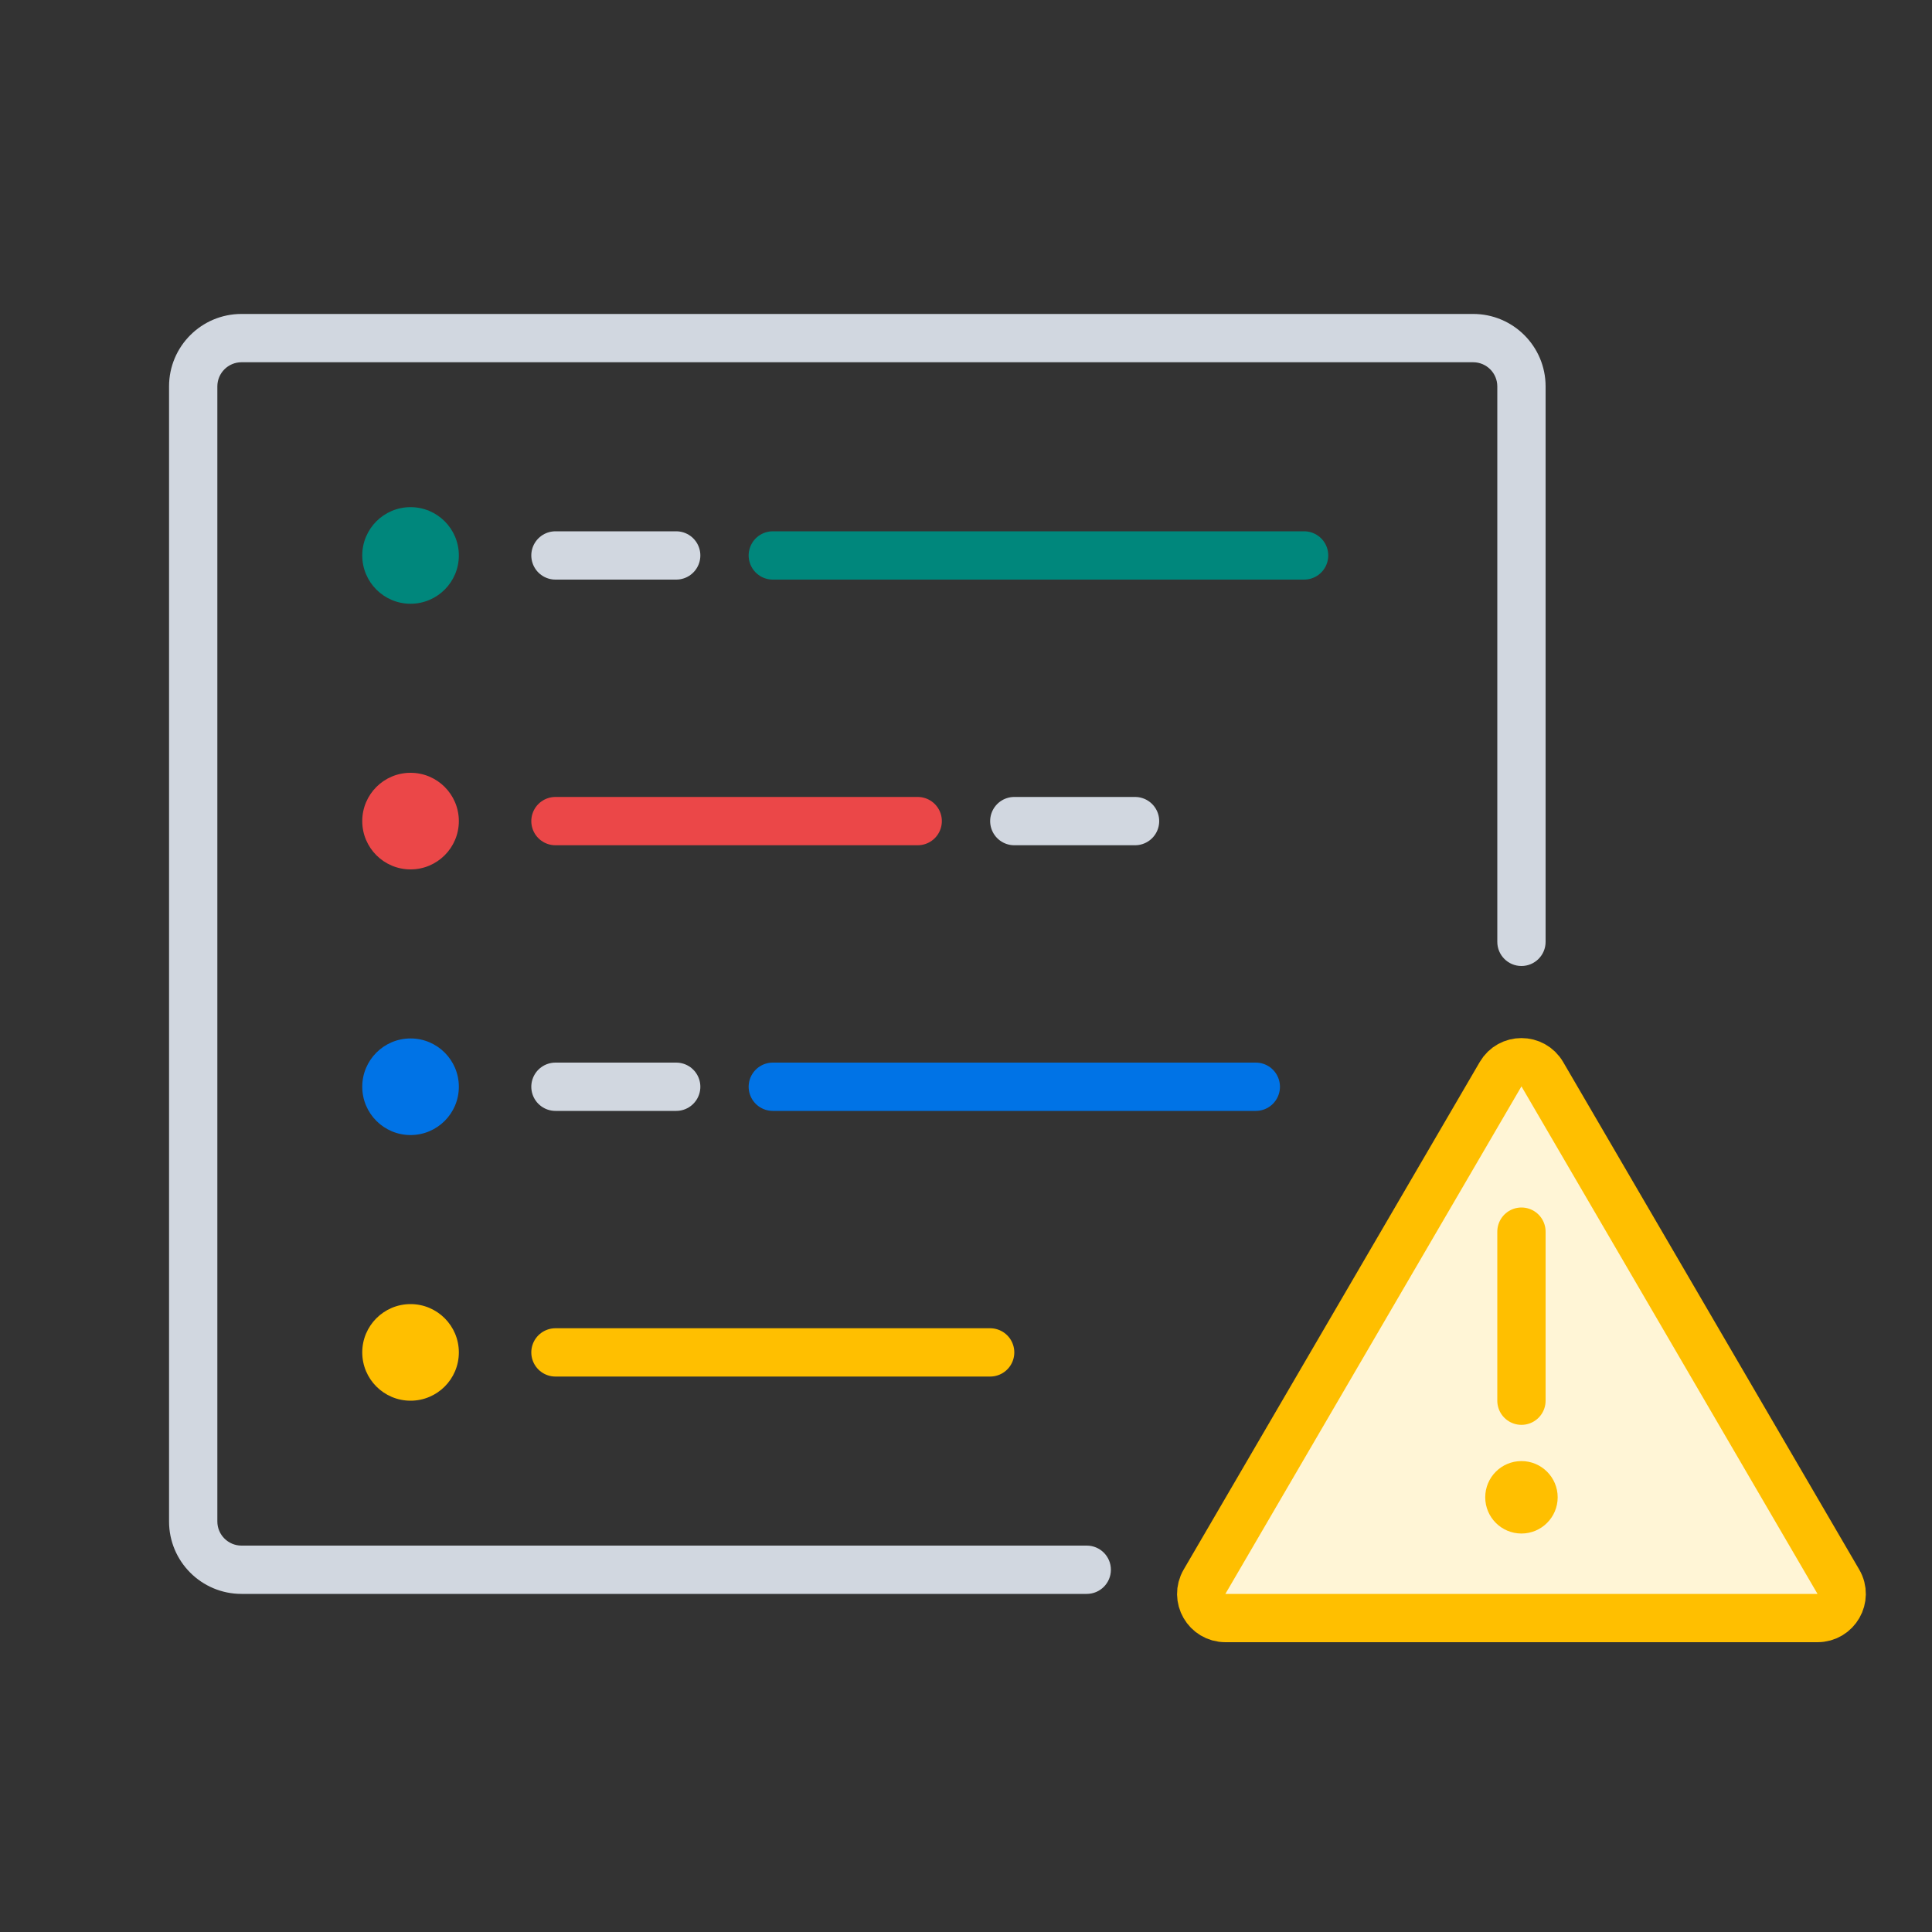 <svg width="80" height="80" viewBox="0 0 80 80" fill="none" xmlns="http://www.w3.org/2000/svg">
<rect x="0" y="0" width="80" height="80" fill="#333333" stroke="none"/>
<circle cx="17" cy="23" r="2" fill="#00877C"/>
<circle cx="17" cy="34" r="2" fill="#EB4748"/>
<circle cx="17" cy="45" r="2" fill="#0073E6"/>
<circle cx="17" cy="56" r="2" fill="#FFBF00"/>
<path d="M28 23H23" stroke="#D1D7E0" stroke-width="2" stroke-linecap="round"/>
<path d="M47 34H42" stroke="#D1D7E0" stroke-width="2" stroke-linecap="round"/>
<path d="M28 45H23" stroke="#D1D7E0" stroke-width="2" stroke-linecap="round"/>
<path d="M54 23L32 23" stroke="#00877C" stroke-width="2" stroke-linecap="round"/>
<path d="M38 34H23" stroke="#EB4748" stroke-width="2" stroke-linecap="round"/>
<path d="M52 45H32" stroke="#0073E6" stroke-width="2" stroke-linecap="round"/>
<path d="M41 56H23" stroke="#FFBF00" stroke-width="2" stroke-linecap="round"/>
<path fill-rule="evenodd" clip-rule="evenodd" d="M10 13C8.343 13 7 14.343 7 16V63C7 64.657 8.343 66 10 66H45C45.552 66 46 65.552 46 65V65C46 64.448 45.552 64 45 64H10C9.448 64 9 63.552 9 63V16C9 15.448 9.448 15 10 15H61C61.552 15 62 15.448 62 16V39C62 39.552 62.448 40 63 40V40C63.552 40 64 39.552 64 39V16C64 14.343 62.657 13 61 13H10Z" fill="#D1D7E0"/>
<path d="M62.136 44.481C62.522 43.819 63.478 43.819 63.864 44.481L76.123 65.496C76.512 66.163 76.031 67 75.259 67H50.741C49.969 67 49.488 66.163 49.877 65.496L62.136 44.481Z" fill="#FFF5D6" stroke="#FFBF00" stroke-width="2"/>
<path d="M63 51L63 58" stroke="#FFBF00" stroke-width="2" stroke-linecap="round" stroke-linejoin="round"/>
<circle cx="63" cy="62" r="1" fill="#FFBF00" stroke="#FFBF00"/>
</svg>
